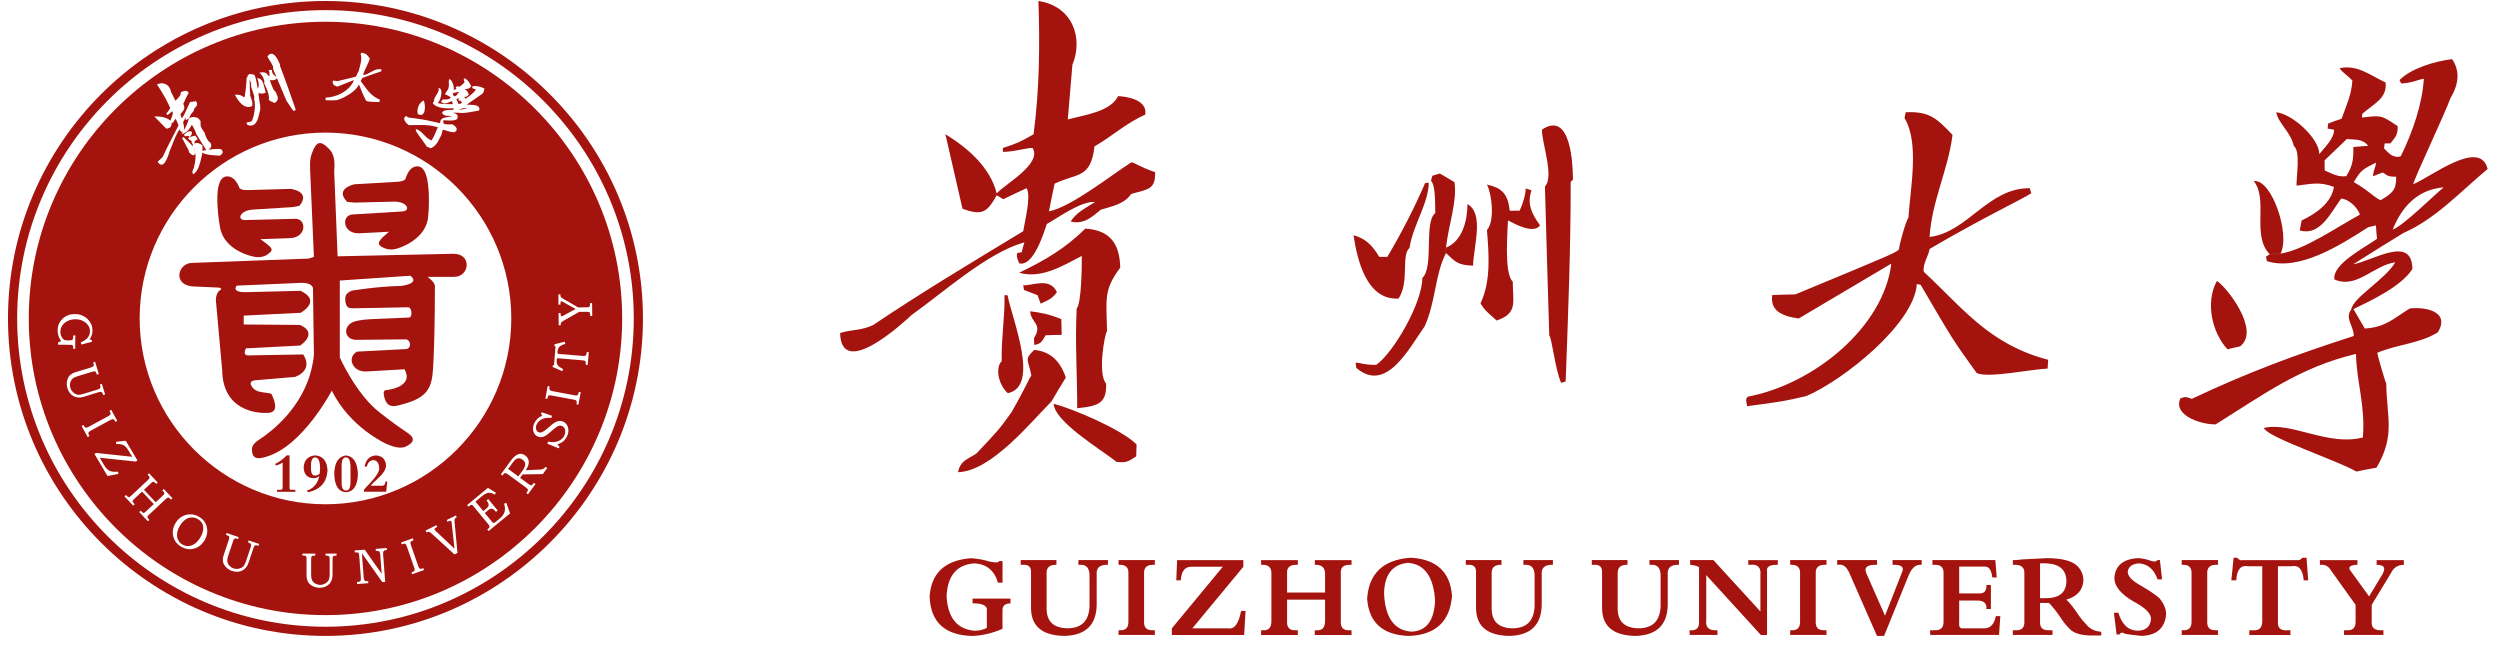 <svg width="159" height="41" viewBox="0 0 159 41" fill="none" xmlns="http://www.w3.org/2000/svg">
<path fill-rule="evenodd" clip-rule="evenodd" d="M20.7 0.063C31.82 0.063 40.892 9.132 40.892 20.253C40.892 31.373 31.823 40.444 20.7 40.444C9.577 40.444 0.508 31.376 0.508 20.255C0.508 9.132 9.577 0.063 20.7 0.063ZM20.7 0.645C9.901 0.645 1.092 9.454 1.092 20.253C1.092 31.054 9.901 39.86 20.7 39.86C31.501 39.86 40.308 31.051 40.308 20.253C40.308 9.454 31.498 0.645 20.7 0.645Z" fill="#A4130E"/>
<path fill-rule="evenodd" clip-rule="evenodd" d="M20.7 1.383C31.093 1.383 39.57 9.859 39.57 20.253C39.57 30.646 31.093 39.122 20.7 39.122C10.306 39.122 1.83 30.646 1.83 20.253C1.827 9.862 10.306 1.383 20.7 1.383ZM10.685 7.089C10.651 7.132 10.614 7.175 10.577 7.218C10.6 7.252 10.622 7.286 10.642 7.323C10.674 7.303 10.702 7.283 10.733 7.26C10.788 7.218 10.839 7.172 10.89 7.126C10.91 7.109 10.93 7.092 10.95 7.075C10.993 7.112 10.99 7.181 10.984 7.229L10.976 7.277C10.97 7.303 10.961 7.332 10.956 7.357C10.927 7.448 10.893 7.534 10.859 7.622C10.853 7.639 10.845 7.656 10.839 7.674L10.79 7.634C10.762 7.614 10.736 7.597 10.708 7.58L10.648 7.548C10.617 7.534 10.588 7.52 10.557 7.508C10.525 7.497 10.494 7.485 10.463 7.477C10.42 7.466 10.377 7.454 10.335 7.446C10.292 7.437 10.249 7.428 10.204 7.423C10.138 7.414 10.075 7.409 10.01 7.406C9.944 7.403 9.879 7.403 9.813 7.403L10.577 8.186C10.608 8.181 10.639 8.175 10.671 8.166L10.731 8.146C10.748 8.141 10.765 8.132 10.782 8.124L10.825 8.095L10.847 8.072C10.859 8.061 10.867 8.047 10.876 8.033L10.89 8.004C10.896 7.99 10.902 7.973 10.904 7.958C10.913 7.91 10.916 7.859 10.916 7.81C10.941 7.81 10.967 7.81 10.993 7.81C11.047 7.725 11.104 7.642 11.158 7.557C11.166 7.565 11.172 7.577 11.181 7.585C11.229 7.659 11.261 7.742 11.292 7.822C11.312 7.873 11.329 7.927 11.352 7.978C11.127 8.411 10.902 8.842 10.685 9.278C10.571 9.506 10.46 9.736 10.352 9.967C10.329 10.001 10.303 10.033 10.272 10.061C10.255 10.078 10.235 10.095 10.218 10.112C10.172 10.152 10.124 10.189 10.081 10.232C10.064 10.249 10.047 10.269 10.03 10.289L10.081 10.363L10.115 10.4L10.149 10.431L10.186 10.454L10.226 10.469L10.266 10.474L10.303 10.471L10.34 10.46L10.374 10.443L10.406 10.42L10.434 10.392L10.463 10.36L10.488 10.326L10.514 10.289L10.54 10.249L10.562 10.206L10.605 10.118C10.625 10.072 10.645 10.027 10.665 9.981L10.699 9.893C10.728 9.808 10.756 9.725 10.782 9.637C10.85 9.477 10.91 9.317 10.973 9.155C11.021 9.03 11.07 8.907 11.124 8.785C11.155 8.716 11.187 8.648 11.218 8.58C11.243 8.531 11.266 8.483 11.292 8.437C11.343 8.346 11.397 8.258 11.466 8.178C11.469 8.186 11.471 8.195 11.474 8.201C11.457 8.215 11.446 8.229 11.431 8.246C11.437 8.263 11.443 8.28 11.451 8.295C11.469 8.329 11.497 8.349 11.525 8.372C11.537 8.383 11.551 8.392 11.562 8.4L11.605 8.383L11.625 8.372L11.642 8.357C11.605 8.414 11.571 8.471 11.534 8.528L11.674 8.486L11.702 8.474L11.753 8.451C11.779 8.437 11.802 8.423 11.825 8.409L11.87 8.374C11.893 8.357 11.913 8.337 11.933 8.317C11.953 8.297 11.97 8.278 11.99 8.258C12.018 8.223 12.047 8.186 12.072 8.146C12.118 8.078 12.161 8.007 12.204 7.936C12.229 7.978 12.252 8.018 12.278 8.061C12.329 8.152 12.377 8.243 12.42 8.337C12.434 8.369 12.449 8.403 12.454 8.437L12.451 8.46C12.474 8.503 12.497 8.543 12.52 8.582C12.628 8.77 12.742 8.953 12.859 9.135C12.944 9.269 13.033 9.403 13.115 9.54C13.036 9.554 12.956 9.571 12.879 9.594C12.876 9.48 12.876 9.369 12.879 9.255L12.848 9.229C12.825 9.212 12.802 9.195 12.779 9.181C12.751 9.164 12.722 9.149 12.694 9.135C12.677 9.129 12.659 9.121 12.642 9.115C12.614 9.107 12.582 9.101 12.554 9.098C12.537 9.095 12.517 9.095 12.5 9.095C12.449 9.098 12.4 9.107 12.352 9.124C12.366 9.104 12.375 9.087 12.38 9.064C12.386 9.035 12.386 9.004 12.386 8.976C12.449 8.933 12.511 8.896 12.574 8.856C12.526 8.779 12.477 8.705 12.429 8.628C12.389 8.634 12.349 8.639 12.312 8.648C12.252 8.662 12.195 8.676 12.138 8.699C12.075 8.722 12.016 8.751 11.956 8.776L11.993 8.83L12.013 8.853C12.027 8.867 12.038 8.876 12.055 8.887C12.07 8.896 12.084 8.902 12.095 8.91C12.121 8.921 12.149 8.933 12.169 8.956C12.195 8.99 12.192 9.033 12.192 9.072C12.218 9.112 12.243 9.152 12.269 9.195C12.261 9.229 12.252 9.266 12.255 9.3C12.221 9.258 12.184 9.218 12.147 9.178C12.087 9.115 12.027 9.055 11.964 8.998C11.89 8.93 11.816 8.862 11.742 8.79L11.677 8.722C11.642 8.739 11.605 8.756 11.568 8.773C11.594 8.816 11.622 8.859 11.648 8.902C11.768 9.109 11.862 9.332 11.993 9.537C11.99 9.557 11.993 9.574 11.993 9.591L12.001 9.619C12.007 9.639 12.016 9.657 12.027 9.676C12.036 9.691 12.044 9.702 12.053 9.716C12.07 9.739 12.09 9.759 12.11 9.776C12.124 9.788 12.135 9.796 12.149 9.808C12.175 9.825 12.198 9.836 12.223 9.85C12.241 9.856 12.255 9.862 12.272 9.867L12.329 9.879L12.375 9.83L12.397 9.796L12.414 9.759L12.426 9.722C12.431 9.819 12.434 9.913 12.437 10.01C12.434 10.061 12.429 10.115 12.423 10.169C12.417 10.226 12.409 10.283 12.4 10.34C12.38 10.454 12.355 10.565 12.332 10.679C12.312 10.719 12.289 10.759 12.269 10.799C12.261 10.819 12.252 10.839 12.246 10.859C12.241 10.879 12.238 10.896 12.238 10.916C12.238 10.941 12.241 10.964 12.246 10.99C12.255 11.024 12.266 11.056 12.275 11.087L12.357 11.03L12.392 11.001L12.423 10.97L12.454 10.936L12.483 10.899L12.511 10.859L12.537 10.819L12.563 10.776L12.585 10.731L12.628 10.637L12.665 10.537C12.682 10.486 12.699 10.434 12.716 10.383L12.745 10.278C12.782 10.13 12.816 9.981 12.848 9.833C12.856 9.788 12.867 9.742 12.876 9.696C12.933 9.753 13.013 9.779 13.09 9.802C13.127 9.81 13.164 9.819 13.201 9.827C13.255 9.836 13.309 9.845 13.363 9.853C13.46 9.865 13.554 9.873 13.651 9.879C13.756 9.884 13.859 9.893 13.961 9.902C14.004 9.882 14.044 9.862 14.078 9.83C14.101 9.808 14.115 9.785 14.133 9.759C14.147 9.731 14.164 9.699 14.178 9.668C14.147 9.611 14.115 9.557 14.084 9.5L14.039 9.488L14.01 9.483C13.976 9.477 13.944 9.477 13.91 9.474C13.845 9.471 13.782 9.471 13.716 9.474C13.674 9.477 13.631 9.48 13.591 9.483C13.48 9.491 13.372 9.506 13.264 9.523C13.295 9.497 13.326 9.471 13.355 9.44C13.366 9.426 13.377 9.412 13.389 9.397C13.397 9.383 13.406 9.369 13.415 9.352L13.426 9.32L13.434 9.289L13.437 9.255C13.437 9.238 13.434 9.221 13.432 9.204L13.42 9.169C13.415 9.149 13.406 9.132 13.397 9.115C13.386 9.092 13.372 9.07 13.355 9.047L13.329 9.035L13.318 9.03L13.292 9.01C13.266 8.984 13.243 8.958 13.224 8.927L13.195 8.884C13.167 8.836 13.141 8.79 13.118 8.742C13.087 8.674 13.058 8.605 13.038 8.537C13.036 8.528 13.033 8.517 13.033 8.508L13.036 8.491L12.987 8.414C12.939 8.34 12.89 8.266 12.845 8.192C12.822 8.155 12.805 8.118 12.788 8.078C12.782 8.058 12.776 8.041 12.771 8.021C12.765 7.995 12.759 7.967 12.756 7.941C12.754 7.901 12.751 7.862 12.754 7.819C12.756 7.785 12.759 7.75 12.762 7.716L12.739 7.679C12.722 7.656 12.708 7.634 12.691 7.614C12.674 7.594 12.657 7.574 12.639 7.557C12.622 7.54 12.602 7.523 12.585 7.508L12.546 7.48L12.474 7.477L12.431 7.46L12.386 7.448L12.34 7.443H12.292L12.243 7.448L12.192 7.457L12.141 7.471L12.087 7.491L12.016 7.525L12.001 7.577C11.987 7.628 11.973 7.676 11.956 7.728C11.936 7.785 11.916 7.842 11.893 7.896C11.87 7.95 11.845 8.004 11.819 8.058C11.776 8.138 11.733 8.218 11.685 8.295L11.691 8.275C11.697 8.252 11.699 8.229 11.702 8.203L11.705 8.152C11.705 8.127 11.705 8.101 11.702 8.075C11.694 7.987 11.679 7.904 11.659 7.819C11.657 7.802 11.651 7.785 11.648 7.765C11.671 7.725 11.691 7.682 11.714 7.639C11.748 7.568 11.785 7.5 11.828 7.431C11.816 7.466 11.81 7.497 11.808 7.534C11.805 7.565 11.808 7.599 11.808 7.634C11.842 7.622 11.876 7.611 11.91 7.597C11.924 7.588 11.939 7.582 11.953 7.574C11.97 7.562 11.984 7.548 12.001 7.534C12.016 7.52 12.027 7.505 12.038 7.488C12.055 7.466 12.07 7.44 12.081 7.414C12.101 7.372 12.115 7.329 12.13 7.286C12.132 7.277 12.132 7.272 12.138 7.266C12.187 7.212 12.235 7.164 12.278 7.107C12.295 7.081 12.309 7.058 12.323 7.03C12.343 6.987 12.36 6.941 12.363 6.893C12.375 6.881 12.383 6.873 12.395 6.862C12.434 6.819 12.477 6.779 12.508 6.728C12.514 6.716 12.523 6.702 12.526 6.691C12.531 6.676 12.534 6.662 12.537 6.648C12.537 6.634 12.537 6.619 12.537 6.602C12.534 6.585 12.531 6.571 12.526 6.557C12.52 6.54 12.511 6.525 12.506 6.508C12.491 6.483 12.477 6.457 12.46 6.431L12.412 6.443C12.363 6.454 12.312 6.46 12.261 6.468C12.215 6.474 12.169 6.474 12.124 6.483C12.11 6.485 12.098 6.488 12.084 6.494C12.016 6.634 11.956 6.779 11.89 6.921C11.839 7.038 11.785 7.155 11.725 7.269C11.677 7.36 11.625 7.448 11.56 7.528C11.528 7.446 11.5 7.36 11.471 7.275C11.514 7.212 11.562 7.155 11.611 7.098C11.628 7.075 11.645 7.055 11.662 7.032L11.694 6.978L11.708 6.938L11.716 6.896L11.719 6.873V6.824L11.714 6.773L11.699 6.716C11.688 6.679 11.674 6.639 11.657 6.602L11.731 6.448L11.848 6.189C11.879 6.126 11.91 6.064 11.947 6.004L12.001 5.924L11.981 5.884L11.959 5.85L11.947 5.836L11.904 5.802L11.887 5.793C11.87 5.787 11.853 5.782 11.836 5.779L11.802 5.776C11.785 5.776 11.768 5.776 11.751 5.779C11.728 5.782 11.705 5.787 11.682 5.793C11.631 5.807 11.585 5.827 11.54 5.85L11.494 5.873L11.497 5.918V5.936C11.494 5.953 11.491 5.97 11.489 5.987L11.477 6.021C11.469 6.041 11.46 6.058 11.451 6.075C11.437 6.101 11.42 6.124 11.403 6.146C11.335 6.235 11.258 6.309 11.178 6.386L11.158 6.406C11.064 6.218 10.97 6.03 10.876 5.842L10.87 5.813L10.853 5.745L10.83 5.679L10.802 5.616L10.768 5.559L10.748 5.531L10.728 5.505L10.705 5.48L10.682 5.457L10.631 5.411L10.602 5.391L10.545 5.357L10.514 5.343L10.48 5.332L10.448 5.32L10.414 5.312L10.38 5.306L10.343 5.3L10.306 5.297H10.269L10.232 5.3L10.192 5.306L10.152 5.314L10.072 5.337L9.984 5.371C10.053 5.474 10.118 5.577 10.184 5.679C10.278 5.827 10.369 5.978 10.454 6.129C10.505 6.22 10.557 6.314 10.605 6.409C10.682 6.559 10.759 6.711 10.828 6.867C10.793 6.927 10.759 6.99 10.719 7.047C10.705 7.064 10.694 7.078 10.685 7.089ZM12.397 9.582C12.395 9.562 12.395 9.54 12.395 9.52C12.38 9.503 12.363 9.488 12.349 9.474L12.366 9.508L12.383 9.548L12.397 9.582ZM11.998 8.662C12.024 8.682 12.05 8.702 12.075 8.722L12.107 8.676C12.132 8.639 12.158 8.602 12.178 8.562C12.192 8.528 12.201 8.497 12.207 8.46C12.209 8.44 12.209 8.423 12.212 8.403L12.172 8.377L12.152 8.366L12.132 8.357L12.112 8.352L12.072 8.346H12.053L12.018 8.354C12.001 8.36 11.984 8.363 11.967 8.372L11.936 8.386C11.902 8.406 11.873 8.429 11.842 8.454C11.813 8.477 11.788 8.503 11.759 8.525C11.736 8.54 11.711 8.551 11.688 8.565C11.719 8.599 11.748 8.637 11.779 8.671C11.842 8.659 11.902 8.648 11.964 8.637C11.976 8.645 11.987 8.654 11.998 8.662ZM22.438 5.257L22.404 5.314L22.366 5.369L22.287 5.477L22.241 5.528L22.193 5.579L22.09 5.676L22.036 5.722L21.979 5.767L21.919 5.81L21.859 5.85L21.734 5.924L21.603 5.993L21.535 6.024L21.469 6.047L21.401 6.072L21.258 6.118L21.187 6.138L21.116 6.155L21.044 6.169L20.973 6.181L20.902 6.189L20.831 6.195L20.748 6.198C20.737 6.209 20.723 6.218 20.714 6.232C20.7 6.257 20.7 6.283 20.703 6.312C20.703 6.332 20.703 6.352 20.706 6.374C20.811 6.377 20.919 6.38 21.025 6.383C21.07 6.383 21.116 6.383 21.164 6.383C21.247 6.38 21.332 6.374 21.415 6.369L21.46 6.357L21.506 6.343L21.603 6.309L21.706 6.266L21.814 6.218L21.925 6.163L22.036 6.104L22.147 6.038L22.258 5.967L22.364 5.893L22.415 5.853L22.512 5.773L22.557 5.733L22.6 5.693L22.64 5.651L22.677 5.608L22.711 5.565L22.743 5.522L22.771 5.48L22.797 5.437L22.82 5.394L22.831 5.363C22.848 5.408 22.865 5.451 22.882 5.497C22.959 5.693 23.033 5.89 23.122 6.078L23.281 6.403L23.304 6.417L23.338 6.434C23.358 6.44 23.378 6.446 23.401 6.451C23.512 6.471 23.626 6.477 23.737 6.48C23.837 6.483 23.936 6.483 24.036 6.488C24.065 6.491 24.096 6.494 24.124 6.497C24.136 6.446 24.147 6.391 24.159 6.34L24.073 6.3L24.019 6.275L23.968 6.246L23.871 6.189L23.78 6.126L23.737 6.095L23.657 6.03L23.58 5.961C23.543 5.927 23.509 5.89 23.475 5.853L23.409 5.776C23.367 5.725 23.324 5.673 23.284 5.619C23.178 5.48 23.076 5.337 22.971 5.198L22.945 5.163C22.951 5.112 22.982 5.069 23.008 5.03C23.019 5.01 23.033 4.987 23.042 4.964C23.164 4.916 23.29 4.87 23.412 4.824C23.609 4.753 23.808 4.688 24.005 4.619C24.07 4.596 24.136 4.577 24.198 4.554C24.221 4.545 24.244 4.537 24.267 4.525L24.261 4.491C24.256 4.465 24.256 4.437 24.253 4.411L24.179 4.403L24.136 4.4H24.099L24.056 4.403L24.013 4.408L23.933 4.425L23.894 4.437L23.857 4.451L23.782 4.482L23.711 4.517C23.629 4.559 23.549 4.605 23.466 4.648L23.398 4.682L23.329 4.713L23.261 4.739L23.227 4.75L23.193 4.759L23.159 4.765L23.122 4.767L23.093 4.77C23.107 4.716 23.124 4.662 23.144 4.608C23.156 4.574 23.17 4.539 23.184 4.508C23.216 4.431 23.253 4.354 23.29 4.28C23.338 4.18 23.384 4.084 23.426 3.984C23.446 3.938 23.463 3.893 23.48 3.847C23.495 3.807 23.506 3.764 23.52 3.725C23.489 3.676 23.455 3.631 23.421 3.585C23.398 3.557 23.375 3.528 23.347 3.502C23.327 3.482 23.312 3.474 23.301 3.462C23.287 3.451 23.273 3.443 23.258 3.434C23.241 3.425 23.227 3.417 23.21 3.408C23.193 3.4 23.176 3.394 23.156 3.388C23.127 3.38 23.102 3.374 23.073 3.368C23.039 3.363 23.008 3.357 22.973 3.354C22.962 3.388 22.948 3.423 22.936 3.457L22.951 3.497L22.959 3.525L22.965 3.554L22.973 3.613L22.976 3.676V3.742C22.973 3.776 22.971 3.81 22.968 3.847C22.962 3.884 22.956 3.918 22.951 3.955C22.936 4.029 22.919 4.101 22.902 4.175C22.874 4.289 22.84 4.406 22.811 4.52L22.805 4.539C22.785 4.565 22.768 4.596 22.754 4.625C22.726 4.679 22.7 4.733 22.677 4.787C22.666 4.813 22.654 4.839 22.646 4.864C22.634 4.873 22.62 4.876 22.606 4.881C22.535 4.904 22.46 4.921 22.389 4.938C22.082 5.015 21.771 5.086 21.46 5.161C21.366 5.146 21.275 5.135 21.181 5.124L21.167 5.169L21.161 5.2C21.159 5.218 21.159 5.232 21.159 5.249L21.161 5.277C21.164 5.292 21.17 5.306 21.176 5.32L21.19 5.346L21.215 5.38C21.227 5.391 21.235 5.4 21.247 5.411C21.264 5.426 21.281 5.434 21.298 5.445L21.409 5.494L21.458 5.508L22.509 5.092L22.492 5.138L22.466 5.198L22.438 5.257ZM16.557 5.024L16.532 5.01L16.503 4.998L16.472 4.99L16.355 4.967L16.395 5.072C16.412 5.121 16.426 5.172 16.437 5.223C16.443 5.255 16.449 5.283 16.452 5.314C16.454 5.351 16.457 5.388 16.454 5.428C16.452 5.451 16.452 5.471 16.446 5.494C16.443 5.517 16.437 5.537 16.432 5.557C16.42 5.588 16.409 5.616 16.392 5.642C16.363 5.511 16.343 5.374 16.321 5.243C16.306 5.161 16.289 5.078 16.267 4.995C16.258 4.967 16.249 4.938 16.238 4.907C16.227 4.879 16.215 4.85 16.204 4.824L16.167 4.75C16.07 4.736 15.97 4.719 15.873 4.702C15.853 4.716 15.833 4.73 15.816 4.745C15.791 4.765 15.765 4.787 15.739 4.807C15.742 4.839 15.745 4.87 15.751 4.901C15.739 4.907 15.728 4.91 15.717 4.916C15.705 4.921 15.694 4.93 15.685 4.935C15.68 5.047 15.674 5.158 15.668 5.269C15.645 5.565 15.611 5.861 15.563 6.155L15.503 6.178C15.446 6.135 15.386 6.098 15.321 6.067L15.289 6.055C15.258 6.044 15.229 6.035 15.195 6.03C15.152 6.024 15.11 6.021 15.067 6.021C15.024 6.024 14.982 6.027 14.939 6.032C14.97 6.087 15.002 6.141 15.033 6.195C15.07 6.252 15.107 6.309 15.147 6.366C15.172 6.4 15.198 6.434 15.226 6.468C15.255 6.503 15.284 6.534 15.315 6.565L15.378 6.625L15.443 6.679L15.477 6.702L15.514 6.725L15.551 6.745L15.588 6.762L15.628 6.776L15.668 6.787L15.708 6.796L15.751 6.802L15.793 6.805L15.836 6.802L15.879 6.796L15.922 6.787L15.967 6.773L16.036 6.745L16.047 6.688L16.053 6.625C16.053 6.594 16.05 6.565 16.047 6.534L16.039 6.474C16.027 6.417 16.01 6.363 15.99 6.306C15.97 6.249 15.95 6.195 15.93 6.138C15.916 6.089 15.899 6.038 15.908 5.987L15.922 5.95C15.913 5.916 15.908 5.879 15.902 5.844C15.896 5.802 15.893 5.762 15.89 5.719L15.888 5.326L15.868 5.058C15.913 5.143 15.944 5.235 15.982 5.323L15.973 5.351L15.967 5.38L15.964 5.408V5.44L15.97 5.477C15.976 5.511 15.982 5.542 15.99 5.574L16.01 5.642C16.056 5.782 16.113 5.921 16.152 6.064L16.167 6.126L16.175 6.181V6.226L16.172 6.246L16.167 6.263L16.152 6.297L16.17 6.349L16.187 6.42L16.201 6.503L16.209 6.594C16.212 6.642 16.212 6.691 16.212 6.742C16.209 6.793 16.209 6.844 16.204 6.899C16.198 6.953 16.192 7.004 16.187 7.058C16.181 7.109 16.172 7.164 16.161 7.215C16.152 7.266 16.141 7.315 16.13 7.363C16.116 7.423 16.098 7.483 16.078 7.54C16.058 7.599 16.036 7.659 16.002 7.713C15.956 7.731 15.91 7.745 15.862 7.756C15.819 7.765 15.776 7.77 15.736 7.785L15.668 7.81C15.694 7.856 15.72 7.901 15.742 7.947L15.813 7.97L15.865 7.981L15.913 7.987H15.962L16.007 7.981L16.05 7.973L16.09 7.958L16.13 7.938L16.164 7.916L16.198 7.89L16.23 7.862L16.258 7.83L16.284 7.796L16.306 7.759L16.329 7.719L16.349 7.679L16.386 7.594L16.418 7.503C16.437 7.44 16.452 7.38 16.469 7.317C16.497 7.201 16.52 7.087 16.549 6.97L16.551 6.89C16.551 6.85 16.549 6.813 16.549 6.776C16.546 6.725 16.54 6.676 16.534 6.628C16.512 6.451 16.472 6.277 16.454 6.098L16.449 6.032C16.446 5.99 16.446 5.947 16.446 5.904C16.489 5.921 16.532 5.938 16.577 5.947C16.605 5.953 16.631 5.955 16.657 5.955C16.714 5.953 16.765 5.938 16.819 5.921L16.907 5.893L16.882 5.819C16.848 5.708 16.822 5.594 16.794 5.48C16.779 5.423 16.762 5.369 16.745 5.314C16.734 5.283 16.722 5.252 16.708 5.223L16.68 5.166L16.645 5.115L16.605 5.069L16.583 5.049L16.557 5.024ZM18.537 6.884C18.569 6.927 18.597 6.967 18.631 7.007L18.694 7.069C18.711 7.055 18.728 7.041 18.748 7.027C18.768 7.01 18.791 6.993 18.811 6.978C18.483 6.038 18.158 5.095 17.799 4.169L17.819 4.132L17.802 4.089C17.768 4.004 17.731 3.924 17.688 3.841C17.668 3.804 17.648 3.77 17.628 3.733C17.606 3.696 17.583 3.662 17.56 3.628L17.509 3.565L17.483 3.537L17.455 3.511L17.429 3.482L17.4 3.462L17.369 3.445L17.335 3.431L17.301 3.423L17.264 3.42L17.227 3.423L17.19 3.431L17.155 3.445L17.121 3.468L17.087 3.497L17.056 3.531L17.01 3.591L17.036 3.653C17.076 3.736 17.13 3.813 17.181 3.893C17.247 3.995 17.312 4.098 17.358 4.212C17.366 4.235 17.372 4.255 17.375 4.277L17.378 4.312L17.372 4.337L17.361 4.371C17.435 4.545 17.506 4.719 17.58 4.893C17.52 4.853 17.466 4.813 17.415 4.765C17.392 4.739 17.369 4.716 17.352 4.685C17.343 4.668 17.335 4.653 17.326 4.633C17.315 4.605 17.309 4.577 17.304 4.545C17.298 4.511 17.298 4.477 17.295 4.443L17.181 4.451L17.09 4.463L17.127 4.568L17.147 4.807C17.124 4.816 17.104 4.824 17.081 4.833C17.053 4.782 17.019 4.736 16.979 4.696L16.95 4.671C16.936 4.659 16.922 4.651 16.905 4.642C16.888 4.633 16.873 4.628 16.856 4.619C16.834 4.611 16.811 4.608 16.788 4.602C16.756 4.599 16.728 4.596 16.697 4.596C16.628 4.599 16.56 4.611 16.492 4.622L16.58 4.702C16.625 4.747 16.66 4.802 16.694 4.856L16.717 4.898C16.765 4.992 16.805 5.089 16.814 5.195C16.814 5.212 16.814 5.226 16.811 5.243L16.796 5.289C16.848 5.397 16.899 5.505 16.947 5.616C16.965 5.659 16.982 5.702 16.999 5.745C17.019 5.799 17.036 5.853 17.053 5.907C17.067 5.961 17.081 6.015 17.09 6.069C17.096 6.104 17.098 6.135 17.104 6.169C17.107 6.203 17.107 6.235 17.107 6.269L17.104 6.363C17.13 6.383 17.158 6.403 17.187 6.423C17.252 6.465 17.326 6.491 17.398 6.517C17.426 6.528 17.455 6.537 17.483 6.548L17.529 6.508C17.552 6.488 17.569 6.468 17.588 6.446L17.62 6.406L17.643 6.363L17.66 6.32L17.668 6.277L17.671 6.235L17.668 6.192C17.663 6.163 17.657 6.138 17.645 6.112C17.623 6.047 17.591 5.984 17.563 5.918C17.549 5.887 17.537 5.856 17.523 5.824L17.494 5.81C17.48 5.802 17.472 5.79 17.46 5.779C17.432 5.745 17.409 5.71 17.389 5.673L17.361 5.616C17.287 5.463 17.232 5.303 17.178 5.141L17.164 5.095C17.241 5.104 17.315 5.106 17.389 5.098L17.429 5.092C17.449 5.086 17.469 5.081 17.486 5.075L17.523 5.058L17.557 5.035L17.571 5.021L17.586 5.004L17.597 4.987L17.606 4.967L17.603 4.95C17.814 5.448 18.024 5.95 18.238 6.448L18.252 6.457L18.261 6.468C18.284 6.497 18.304 6.525 18.321 6.557C18.395 6.665 18.463 6.776 18.537 6.884ZM28.108 6.386C28.088 6.409 28.068 6.431 28.048 6.451L28.09 6.497L28.11 6.514L28.13 6.528L28.17 6.551L28.193 6.559L28.239 6.571L28.284 6.577H28.33C28.353 6.574 28.375 6.571 28.395 6.565L28.441 6.554C28.492 6.537 28.541 6.517 28.592 6.494C28.637 6.474 28.683 6.451 28.729 6.431C28.763 6.468 28.78 6.52 28.788 6.568C28.791 6.588 28.791 6.605 28.791 6.625C28.655 6.619 28.518 6.622 28.384 6.616C28.29 6.614 28.196 6.611 28.099 6.602C28.014 6.594 27.925 6.582 27.84 6.557C27.885 6.511 27.917 6.457 27.945 6.403L27.977 6.332L28.005 6.257L28.028 6.181L28.048 6.101L28.062 6.024L28.07 5.947L28.073 5.873V5.839L28.07 5.804L28.065 5.773L28.056 5.742L28.048 5.713L28.036 5.688L28.022 5.665L28.005 5.645L27.982 5.628L27.894 5.579L27.902 5.679V5.702L27.897 5.747L27.891 5.77C27.883 5.796 27.874 5.819 27.865 5.844L27.84 5.896C27.811 5.95 27.78 5.998 27.746 6.05C27.669 6.175 27.583 6.314 27.6 6.468C27.589 6.468 27.578 6.471 27.566 6.471C27.558 6.494 27.549 6.517 27.541 6.54C27.538 6.551 27.535 6.562 27.529 6.574L27.569 6.616L27.598 6.645L27.629 6.671L27.66 6.693L27.694 6.716L27.729 6.736L27.766 6.756L27.803 6.773L27.883 6.802L27.965 6.827C28.008 6.839 28.051 6.847 28.093 6.856L28.182 6.87C28.227 6.876 28.27 6.879 28.316 6.884C28.375 6.887 28.435 6.89 28.495 6.893C28.606 6.896 28.717 6.893 28.828 6.89C28.84 6.896 28.854 6.899 28.868 6.901C28.854 6.93 28.84 6.956 28.826 6.984C28.794 6.987 28.76 6.987 28.729 6.987C28.64 6.987 28.552 6.99 28.461 6.998C28.435 7.001 28.407 7.004 28.381 7.01C28.355 7.015 28.33 7.021 28.304 7.027L28.256 7.044L28.213 7.064L28.193 7.075L28.159 7.104L28.145 7.121L28.13 7.141L28.11 7.181L28.142 7.223L28.162 7.246L28.182 7.266L28.202 7.283L28.247 7.312L28.27 7.323L28.318 7.343C28.344 7.352 28.367 7.357 28.392 7.36L28.444 7.366C28.544 7.374 28.646 7.372 28.746 7.383L28.768 7.386C28.68 7.411 28.592 7.426 28.501 7.44C28.421 7.454 28.341 7.466 28.261 7.485C28.213 7.5 28.156 7.517 28.119 7.557C28.108 7.562 28.099 7.568 28.088 7.574L28.068 7.591C28.056 7.602 28.045 7.617 28.036 7.631C28.031 7.642 28.025 7.651 28.022 7.662C28.008 7.705 28.002 7.75 27.994 7.796C27.991 7.807 27.988 7.822 27.982 7.833C27.712 7.768 27.444 7.708 27.17 7.654C27.087 7.636 27.005 7.622 26.919 7.608C26.751 7.58 26.58 7.551 26.41 7.528C26.259 7.508 26.105 7.488 25.954 7.471C25.936 7.451 25.922 7.431 25.899 7.417C25.874 7.4 25.84 7.394 25.811 7.389L25.777 7.411L25.76 7.426L25.746 7.443L25.734 7.46L25.717 7.5L25.711 7.52L25.709 7.54V7.56L25.714 7.599L25.726 7.639C25.734 7.659 25.743 7.679 25.751 7.699L25.774 7.736C25.788 7.756 25.8 7.773 25.814 7.79C25.834 7.813 25.854 7.836 25.877 7.859C25.905 7.884 25.934 7.907 25.962 7.93L26.008 7.958H26.085C26.344 7.956 26.603 7.947 26.865 7.95C26.922 7.95 26.979 7.953 27.036 7.956C27.093 7.958 27.15 7.964 27.204 7.967C27.261 7.973 27.318 7.978 27.375 7.987C27.432 7.995 27.489 8.007 27.546 8.018C27.649 8.041 27.754 8.064 27.854 8.095C27.797 8.198 27.751 8.306 27.709 8.411C27.68 8.48 27.652 8.545 27.623 8.611C27.572 8.722 27.515 8.83 27.444 8.93C27.392 8.913 27.344 8.887 27.298 8.862L27.236 8.819C27.204 8.796 27.173 8.77 27.145 8.748L27.085 8.694C26.991 8.602 26.902 8.508 26.808 8.417L26.751 8.366L26.689 8.326L26.629 8.286L26.566 8.252L26.535 8.238L26.449 8.206L26.447 8.28L26.449 8.303L26.461 8.326L26.483 8.374C26.541 8.48 26.612 8.577 26.68 8.674C26.717 8.728 26.757 8.779 26.797 8.833C26.897 8.967 26.996 9.098 27.087 9.238C27.108 9.269 27.125 9.298 27.145 9.332C27.233 9.363 27.321 9.394 27.407 9.429L27.461 9.4L27.529 9.357L27.589 9.315L27.643 9.269L27.692 9.223C27.714 9.201 27.734 9.178 27.754 9.152L27.791 9.104C27.808 9.078 27.826 9.055 27.84 9.027C27.897 8.927 27.945 8.825 27.999 8.722C28.025 8.676 28.051 8.631 28.076 8.585V8.574C28.082 8.548 28.088 8.523 28.093 8.497C28.113 8.414 28.136 8.332 28.162 8.249C28.19 8.255 28.216 8.26 28.244 8.266C28.378 8.3 28.506 8.349 28.64 8.38C28.663 8.386 28.689 8.392 28.712 8.394C28.746 8.4 28.777 8.406 28.811 8.409C28.84 8.411 28.868 8.411 28.897 8.411L28.931 8.392L28.954 8.374L28.994 8.34L29.011 8.323L29.034 8.283L29.039 8.263L29.045 8.241V8.201L29.042 8.181L29.036 8.161L29.028 8.141L29.008 8.104C28.997 8.087 28.985 8.072 28.971 8.055L28.942 8.027C28.922 8.007 28.9 7.993 28.877 7.973C28.851 7.956 28.823 7.938 28.794 7.924L28.757 7.907H28.703C28.609 7.91 28.512 7.919 28.415 7.91C28.398 7.907 28.384 7.907 28.367 7.904C28.338 7.899 28.313 7.893 28.284 7.884C28.253 7.873 28.224 7.862 28.196 7.847C28.196 7.779 28.199 7.713 28.199 7.645C28.244 7.651 28.287 7.654 28.333 7.656C28.421 7.662 28.509 7.668 28.598 7.668C28.637 7.668 28.677 7.665 28.717 7.665C28.757 7.662 28.794 7.659 28.834 7.654C28.863 7.648 28.888 7.642 28.917 7.636C28.942 7.631 28.968 7.622 28.994 7.614L29.051 7.588L29.076 7.542L29.09 7.508L29.102 7.477L29.108 7.446L29.11 7.417L29.108 7.389L29.102 7.36L29.09 7.334L29.076 7.312L29.059 7.292L29.039 7.275L29.016 7.258L28.994 7.243L28.968 7.229C28.939 7.218 28.914 7.206 28.885 7.198C28.851 7.186 28.817 7.178 28.783 7.172C28.908 7.169 29.031 7.169 29.156 7.169L29.193 7.175C29.233 7.178 29.276 7.181 29.316 7.183C29.355 7.183 29.395 7.183 29.438 7.183C29.478 7.181 29.518 7.181 29.561 7.178C29.626 7.172 29.695 7.164 29.763 7.155C29.962 7.126 30.162 7.084 30.361 7.05L30.467 7.032L30.484 6.97L30.489 6.933L30.487 6.899L30.481 6.867L30.47 6.839L30.452 6.81L30.432 6.787L30.41 6.767L30.384 6.75L30.355 6.733L30.324 6.722L30.256 6.699C30.219 6.691 30.182 6.685 30.145 6.679L30.065 6.671C29.962 6.662 29.857 6.659 29.752 6.659C29.726 6.659 29.7 6.659 29.677 6.656C29.706 6.636 29.732 6.616 29.76 6.599C29.968 6.454 30.176 6.314 30.384 6.169C30.43 6.138 30.475 6.104 30.521 6.069C30.549 6.055 30.575 6.038 30.601 6.021L30.672 5.964C30.683 5.953 30.695 5.938 30.706 5.927C30.723 5.904 30.74 5.884 30.752 5.859C30.76 5.844 30.766 5.83 30.771 5.816C30.78 5.79 30.789 5.767 30.791 5.739C30.794 5.722 30.797 5.708 30.797 5.691C30.797 5.665 30.797 5.642 30.797 5.616L30.754 5.599C30.7 5.577 30.643 5.554 30.586 5.537C30.564 5.531 30.541 5.522 30.518 5.517C30.464 5.502 30.41 5.491 30.355 5.483L30.264 5.474H30.176L30.113 5.48L30.048 5.494L30.042 5.525L30.039 5.602L30.073 5.619C30.11 5.636 30.148 5.653 30.187 5.665C30.216 5.673 30.247 5.682 30.279 5.691C30.25 5.728 30.219 5.765 30.187 5.802C30.153 5.839 30.122 5.873 30.085 5.91C30.039 5.953 29.997 5.993 29.948 6.032C29.84 6.124 29.729 6.206 29.609 6.28C29.558 6.257 29.546 6.198 29.535 6.146L29.538 6.144C29.552 6.152 29.566 6.161 29.581 6.172C29.629 6.158 29.677 6.141 29.72 6.115C29.74 6.104 29.754 6.087 29.769 6.069C29.788 6.047 29.803 6.021 29.817 5.998C29.791 5.944 29.769 5.89 29.737 5.836C29.723 5.813 29.709 5.793 29.692 5.773C29.683 5.765 29.675 5.756 29.666 5.747C29.629 5.719 29.586 5.696 29.544 5.676C29.589 5.671 29.635 5.668 29.68 5.659C29.717 5.653 29.752 5.648 29.788 5.636C29.803 5.631 29.817 5.625 29.831 5.619C29.846 5.611 29.857 5.605 29.871 5.594C29.885 5.582 29.897 5.574 29.908 5.559C29.92 5.545 29.928 5.531 29.939 5.517L29.968 5.463L29.945 5.426C29.897 5.351 29.857 5.272 29.808 5.198C29.786 5.166 29.766 5.138 29.737 5.109C29.723 5.095 29.709 5.084 29.695 5.069C29.68 5.058 29.663 5.047 29.646 5.035C29.629 5.024 29.612 5.015 29.592 5.007L29.518 4.975L29.501 5.015C29.498 5.024 29.495 5.03 29.495 5.038C29.495 5.067 29.504 5.092 29.515 5.121C29.526 5.155 29.538 5.192 29.546 5.226C29.521 5.26 29.492 5.292 29.461 5.323C29.45 5.334 29.435 5.346 29.424 5.357C29.361 5.414 29.293 5.463 29.227 5.517C29.222 5.517 29.216 5.514 29.21 5.514C29.159 5.502 29.105 5.491 29.053 5.483C29.028 5.514 29.002 5.548 28.977 5.582C28.997 5.599 29.016 5.616 29.036 5.634C29.008 5.662 28.971 5.679 28.937 5.693C28.908 5.705 28.883 5.713 28.854 5.722L28.857 5.699L28.863 5.651C28.863 5.625 28.863 5.599 28.86 5.574L28.854 5.52C28.848 5.491 28.843 5.465 28.837 5.437C28.831 5.408 28.823 5.383 28.814 5.354C28.806 5.329 28.794 5.303 28.783 5.275C28.771 5.249 28.76 5.226 28.749 5.2C28.737 5.178 28.723 5.158 28.709 5.135L28.677 5.098L28.646 5.067L28.586 5.018C28.575 5.049 28.561 5.078 28.552 5.109L28.546 5.138C28.544 5.166 28.544 5.195 28.544 5.223C28.546 5.286 28.555 5.349 28.552 5.414C28.549 5.443 28.546 5.471 28.541 5.5L28.529 5.54L28.535 5.565C28.535 5.596 28.521 5.631 28.506 5.659C28.458 5.75 28.395 5.83 28.338 5.916C28.321 5.938 28.307 5.964 28.293 5.99C28.321 6.004 28.35 6.015 28.378 6.03C28.432 6.052 28.486 6.075 28.538 6.104C28.561 6.118 28.586 6.132 28.609 6.152C28.632 6.172 28.655 6.195 28.674 6.218L28.652 6.238C28.629 6.255 28.609 6.266 28.583 6.28L28.538 6.297L28.472 6.314L28.384 6.326H28.221L28.165 6.32L28.108 6.386ZM26.563 7.203L26.572 7.255C26.62 7.269 26.672 7.286 26.72 7.303C26.731 7.306 26.743 7.312 26.751 7.315L26.794 7.309L26.825 7.297L26.854 7.283L26.88 7.266L26.902 7.246L26.922 7.223L26.942 7.198L26.959 7.169L26.974 7.138L26.985 7.107L27.002 7.038L27.014 6.967C27.019 6.93 27.019 6.896 27.022 6.859V6.785C27.022 6.75 27.019 6.716 27.016 6.679C27.008 6.599 26.996 6.52 26.968 6.446L26.942 6.391L26.88 6.428L26.831 6.463L26.785 6.503L26.746 6.545L26.709 6.591L26.674 6.639C26.66 6.665 26.646 6.691 26.632 6.719L26.609 6.773C26.6 6.802 26.589 6.827 26.58 6.859C26.575 6.887 26.566 6.916 26.561 6.944C26.555 6.973 26.552 7.001 26.549 7.03C26.549 7.058 26.546 7.087 26.549 7.115C26.558 7.149 26.561 7.175 26.563 7.203ZM29.224 6.973L29.204 6.984C29.299 6.975 29.387 6.958 29.481 6.941L29.712 6.896L29.62 6.879L29.549 6.876L29.478 6.881L29.407 6.896C29.384 6.901 29.358 6.91 29.335 6.918C29.313 6.927 29.29 6.938 29.267 6.947L29.224 6.973ZM29.344 6.483C29.333 6.471 29.324 6.46 29.316 6.446C29.31 6.434 29.304 6.42 29.299 6.409C29.241 6.397 29.184 6.389 29.13 6.38C29.162 6.34 29.187 6.297 29.227 6.263C29.196 6.26 29.165 6.26 29.133 6.266C29.096 6.275 29.059 6.292 29.025 6.309C29.053 6.36 29.076 6.414 29.099 6.468C29.105 6.485 29.113 6.503 29.119 6.52C29.13 6.548 29.142 6.579 29.156 6.605C29.199 6.605 29.239 6.605 29.281 6.597C29.301 6.591 29.318 6.585 29.335 6.571C29.355 6.554 29.373 6.534 29.387 6.514C29.37 6.503 29.355 6.494 29.344 6.483ZM29.21 5.893C29.224 5.899 29.236 5.904 29.25 5.913C29.222 5.887 29.187 5.867 29.156 5.844C29.045 5.867 28.937 5.893 28.828 5.918C28.814 5.941 28.803 5.964 28.788 5.987C28.794 5.995 28.8 6.004 28.806 6.012C28.837 6.061 28.871 6.109 28.925 6.138C28.962 6.118 28.999 6.095 29.031 6.064C29.036 6.058 29.045 6.05 29.051 6.044C29.096 5.993 29.13 5.933 29.165 5.873L29.21 5.893ZM9.48 30.102L9.386 30.19L9.446 30.253C9.494 30.304 9.517 30.347 9.511 30.384C9.508 30.421 9.474 30.47 9.409 30.529L8.332 31.538C8.266 31.601 8.215 31.626 8.183 31.621C8.149 31.615 8.104 31.581 8.047 31.518L8.01 31.481L7.916 31.567L8.471 32.159L8.565 32.071C8.483 31.983 8.437 31.925 8.428 31.894C8.42 31.863 8.454 31.811 8.537 31.732L9.035 31.265L9.782 32.059L9.297 32.512C9.24 32.566 9.201 32.598 9.175 32.612C9.149 32.626 9.124 32.626 9.098 32.615C9.072 32.604 9.038 32.569 8.99 32.521L8.95 32.478L8.856 32.566L9.406 33.154L9.5 33.065C9.443 33.002 9.406 32.957 9.389 32.925C9.372 32.894 9.369 32.868 9.383 32.843C9.397 32.817 9.429 32.78 9.48 32.735L10.543 31.737C10.614 31.672 10.665 31.641 10.702 31.643C10.736 31.646 10.779 31.675 10.828 31.726L10.876 31.777L10.97 31.689L10.42 31.102L10.326 31.19L10.383 31.25C10.437 31.31 10.46 31.356 10.451 31.39C10.443 31.424 10.4 31.478 10.329 31.547L9.904 31.945L9.158 31.151L9.594 30.74C9.665 30.672 9.719 30.64 9.756 30.64C9.793 30.64 9.842 30.675 9.901 30.74L9.939 30.78L10.033 30.692L9.48 30.102ZM7.998 28.031L7.38 28.099L7.391 28.241C7.585 28.233 7.739 28.256 7.85 28.31C7.961 28.364 8.072 28.484 8.183 28.672L8.409 29.051L6.118 28.806L6.007 28.871L6.836 30.273L7.531 30.142L7.503 29.997C7.295 30.022 7.124 30.008 6.99 29.951C6.856 29.897 6.728 29.76 6.599 29.546L6.343 29.113L8.634 29.355L8.745 29.29L7.998 28.031ZM7.075 26.065L6.961 26.128L6.993 26.184C7.035 26.261 7.047 26.316 7.027 26.352C7.01 26.387 6.958 26.43 6.876 26.472L5.636 27.147C5.548 27.196 5.485 27.213 5.448 27.202C5.411 27.19 5.374 27.15 5.337 27.085L5.306 27.028L5.192 27.09L5.576 27.797L5.69 27.734L5.662 27.68C5.619 27.603 5.608 27.546 5.628 27.509C5.645 27.472 5.693 27.435 5.77 27.392L6.981 26.732C7.081 26.677 7.155 26.654 7.198 26.663C7.24 26.672 7.28 26.712 7.314 26.777L7.343 26.831L7.457 26.768L7.075 26.065ZM6.049 23.008L5.927 23.045L5.95 23.119C5.973 23.193 5.973 23.247 5.953 23.278C5.933 23.31 5.878 23.338 5.796 23.367L4.793 23.674C4.542 23.751 4.38 23.888 4.306 24.087C4.232 24.287 4.226 24.486 4.286 24.686C4.357 24.917 4.485 25.087 4.67 25.193C4.856 25.298 5.078 25.313 5.334 25.233L6.277 24.942C6.36 24.917 6.42 24.914 6.457 24.934C6.494 24.954 6.525 24.999 6.548 25.076L6.562 25.125L6.685 25.087L6.477 24.415L6.354 24.452L6.371 24.509C6.397 24.589 6.394 24.646 6.366 24.683C6.34 24.72 6.286 24.748 6.206 24.774L5.323 25.045C5.138 25.102 4.998 25.119 4.904 25.096C4.81 25.073 4.725 25.022 4.642 24.942C4.562 24.862 4.505 24.774 4.474 24.672C4.445 24.578 4.44 24.478 4.46 24.375C4.477 24.273 4.519 24.184 4.588 24.11C4.653 24.039 4.776 23.976 4.953 23.922L5.876 23.64C5.958 23.614 6.018 23.609 6.052 23.626C6.089 23.643 6.121 23.691 6.146 23.777L6.161 23.828L6.283 23.791L6.049 23.008ZM5.841 21.629L5.699 21.575C5.819 21.421 5.878 21.238 5.881 21.025C5.884 20.737 5.776 20.492 5.562 20.287C5.349 20.082 5.086 19.979 4.776 19.976C4.451 19.973 4.183 20.073 3.978 20.273C3.77 20.472 3.665 20.72 3.665 21.019C3.665 21.253 3.739 21.48 3.887 21.697L3.699 21.777V21.925L4.44 21.928C4.528 21.928 4.585 21.939 4.613 21.962C4.642 21.985 4.656 22.033 4.656 22.116V22.184H4.784L4.79 21.332H4.662C4.662 21.472 4.645 21.557 4.616 21.595C4.585 21.631 4.514 21.649 4.4 21.649H4.297C4.215 21.649 4.155 21.64 4.109 21.623C4.066 21.606 4.024 21.572 3.978 21.517C3.935 21.463 3.901 21.401 3.876 21.329C3.85 21.258 3.839 21.181 3.839 21.104C3.839 20.965 3.878 20.834 3.958 20.708C4.035 20.586 4.152 20.486 4.306 20.412C4.46 20.338 4.625 20.304 4.804 20.304C5.061 20.304 5.277 20.381 5.457 20.529C5.636 20.677 5.725 20.857 5.722 21.064C5.722 21.224 5.673 21.364 5.576 21.478C5.48 21.592 5.334 21.691 5.135 21.774L5.18 21.911L5.841 21.74V21.629ZM14.409 33.897L14.369 34.02L14.443 34.045C14.517 34.071 14.563 34.099 14.577 34.136C14.591 34.173 14.583 34.23 14.557 34.316L14.224 35.31C14.141 35.558 14.158 35.772 14.278 35.949C14.397 36.125 14.554 36.245 14.754 36.313C14.984 36.39 15.198 36.384 15.392 36.296C15.585 36.208 15.725 36.034 15.811 35.78L16.124 34.843C16.152 34.76 16.184 34.712 16.221 34.692C16.258 34.672 16.315 34.675 16.392 34.7L16.44 34.718L16.48 34.595L15.811 34.37L15.771 34.492L15.828 34.513C15.905 34.538 15.953 34.572 15.964 34.618C15.979 34.661 15.97 34.723 15.944 34.803L15.651 35.678C15.588 35.863 15.52 35.986 15.449 36.048C15.375 36.111 15.284 36.151 15.172 36.171C15.061 36.191 14.956 36.185 14.853 36.151C14.759 36.119 14.677 36.065 14.603 35.991C14.528 35.914 14.483 35.829 14.463 35.732C14.443 35.635 14.463 35.501 14.52 35.325L14.828 34.41C14.856 34.327 14.885 34.276 14.919 34.256C14.953 34.236 15.013 34.239 15.095 34.267L15.144 34.285L15.184 34.162L14.409 33.897ZM11.161 33.27C10.998 33.544 10.953 33.82 11.018 34.105C11.087 34.39 11.252 34.612 11.52 34.769C11.788 34.928 12.064 34.971 12.343 34.891C12.622 34.815 12.848 34.635 13.013 34.353C13.172 34.085 13.218 33.812 13.155 33.529C13.092 33.248 12.933 33.031 12.677 32.877C12.403 32.715 12.124 32.672 11.833 32.746C11.548 32.826 11.323 33 11.161 33.27ZM12.736 34.191C12.884 33.943 12.947 33.715 12.924 33.507C12.902 33.302 12.793 33.139 12.597 33.022C12.389 32.897 12.181 32.874 11.976 32.946C11.771 33.02 11.591 33.188 11.437 33.447C11.289 33.695 11.232 33.928 11.266 34.142C11.3 34.356 11.412 34.521 11.605 34.635C11.796 34.749 11.996 34.763 12.207 34.681C12.412 34.604 12.588 34.438 12.736 34.191ZM29.709 32.125L29.791 32.225C29.857 32.17 29.905 32.136 29.942 32.122C29.977 32.108 30.008 32.108 30.031 32.119C30.053 32.131 30.085 32.162 30.122 32.208L31.059 33.347C31.11 33.407 31.136 33.458 31.136 33.498C31.136 33.538 31.102 33.587 31.034 33.641L30.988 33.678L31.071 33.777L32.444 32.649L32.199 31.983L32.059 32.031C32.125 32.239 32.133 32.416 32.088 32.564C32.042 32.712 31.934 32.854 31.763 32.997L31.518 33.196C31.458 33.245 31.418 33.267 31.393 33.265C31.367 33.262 31.33 33.23 31.276 33.165L30.831 32.626L31.028 32.464C31.128 32.381 31.213 32.344 31.282 32.353C31.35 32.361 31.418 32.41 31.489 32.495L31.541 32.558L31.652 32.467L31.054 31.74L30.942 31.831L30.965 31.857C31.045 31.957 31.085 32.042 31.079 32.119C31.073 32.196 31.025 32.27 30.934 32.344L30.737 32.507L30.239 31.9L30.632 31.575C30.808 31.43 30.957 31.353 31.073 31.341C31.19 31.33 31.324 31.37 31.47 31.458L31.541 31.336L31.031 31.028L29.709 32.125ZM35.532 20.686H35.661C35.661 20.617 35.666 20.569 35.678 20.535C35.689 20.503 35.738 20.46 35.832 20.404L36.832 19.837L37.316 19.831C37.407 19.831 37.464 19.842 37.493 19.865C37.521 19.888 37.535 19.945 37.538 20.03V20.096H37.666L37.658 19.272L37.53 19.275C37.53 19.381 37.521 19.452 37.504 19.489C37.487 19.526 37.421 19.546 37.313 19.546L36.772 19.552L35.8 18.99C35.723 18.945 35.678 18.908 35.663 18.876C35.649 18.845 35.641 18.794 35.641 18.723H35.513L35.518 19.372H35.646V19.295C35.646 19.247 35.649 19.213 35.658 19.193C35.663 19.173 35.678 19.164 35.7 19.164C35.721 19.164 35.755 19.175 35.806 19.204L36.612 19.651L35.843 20.067C35.786 20.099 35.746 20.116 35.718 20.116C35.678 20.116 35.658 20.073 35.655 19.99V19.905H35.527L35.532 20.686ZM35.145 23.338L35.755 23.606L35.817 23.475C35.663 23.398 35.555 23.321 35.487 23.247C35.421 23.17 35.393 23.05 35.407 22.885C35.41 22.837 35.421 22.805 35.436 22.797C35.45 22.785 35.484 22.783 35.532 22.788L37.045 22.916C37.114 22.922 37.162 22.931 37.191 22.945C37.219 22.956 37.236 22.982 37.248 23.019C37.256 23.056 37.256 23.116 37.251 23.198L37.379 23.21L37.447 22.401L37.319 22.389C37.31 22.489 37.293 22.558 37.265 22.595C37.236 22.631 37.168 22.646 37.06 22.637L35.581 22.515C35.515 22.509 35.478 22.498 35.467 22.483C35.456 22.466 35.45 22.429 35.456 22.367C35.467 22.224 35.513 22.116 35.587 22.047C35.663 21.979 35.786 21.919 35.954 21.871L35.914 21.731L35.27 21.896L35.262 22.008L35.333 22.025L35.233 23.23L35.159 23.238L35.145 23.338ZM34.686 25.347L34.812 25.37L34.823 25.307C34.84 25.221 34.866 25.17 34.9 25.156C34.937 25.139 35 25.139 35.094 25.156L36.481 25.415C36.581 25.432 36.641 25.458 36.661 25.492C36.684 25.523 36.686 25.578 36.672 25.652L36.661 25.714L36.786 25.737L36.934 24.948L36.809 24.925L36.797 24.985C36.78 25.073 36.755 25.125 36.718 25.139C36.681 25.156 36.618 25.156 36.532 25.139L35.176 24.885C35.062 24.865 34.994 24.837 34.965 24.803C34.94 24.768 34.934 24.714 34.946 24.637L34.957 24.578L34.831 24.555L34.686 25.347ZM34.404 26.313L34.492 26.447C34.31 26.501 34.162 26.62 34.045 26.803C33.931 26.979 33.886 27.156 33.903 27.333C33.923 27.509 33.997 27.64 34.125 27.723C34.242 27.797 34.364 27.82 34.495 27.791C34.626 27.763 34.769 27.68 34.923 27.546L35.219 27.29C35.344 27.182 35.45 27.113 35.538 27.085C35.626 27.056 35.712 27.068 35.797 27.122C35.889 27.179 35.937 27.273 35.948 27.404C35.957 27.535 35.926 27.657 35.854 27.771C35.766 27.911 35.632 28.011 35.456 28.071C35.279 28.13 35.082 28.136 34.866 28.085L34.812 28.219L35.535 28.515L35.592 28.427L35.456 28.259C35.578 28.219 35.681 28.17 35.766 28.113C35.852 28.056 35.928 27.971 36 27.863C36.122 27.674 36.171 27.481 36.145 27.287C36.119 27.093 36.034 26.948 35.889 26.854C35.769 26.777 35.641 26.754 35.507 26.783C35.373 26.811 35.228 26.894 35.068 27.031L34.758 27.299C34.635 27.401 34.532 27.467 34.447 27.495C34.361 27.521 34.282 27.512 34.213 27.467C34.136 27.415 34.094 27.338 34.085 27.233C34.077 27.128 34.108 27.019 34.179 26.911C34.262 26.783 34.381 26.689 34.535 26.632C34.689 26.575 34.866 26.558 35.065 26.583L35.105 26.444L34.464 26.221L34.404 26.313ZM31.854 30.168L31.957 30.244L32.008 30.173C32.051 30.116 32.091 30.085 32.13 30.085C32.17 30.085 32.222 30.105 32.282 30.15L33.416 30.982C33.518 31.056 33.572 31.113 33.578 31.148C33.584 31.185 33.564 31.236 33.518 31.299L33.475 31.358L33.581 31.435L34.059 30.783L33.957 30.706L33.923 30.752C33.868 30.826 33.823 30.866 33.786 30.866C33.752 30.866 33.692 30.837 33.612 30.78L33.079 30.39L33.239 30.173L34.521 30.153L34.803 29.766L34.698 29.689L34.675 29.717C34.635 29.771 34.589 29.809 34.538 29.828C34.487 29.848 34.413 29.86 34.319 29.866L33.433 29.905C33.572 29.706 33.641 29.526 33.632 29.367C33.623 29.207 33.549 29.073 33.404 28.968C33.114 28.754 32.812 28.863 32.495 29.293L31.854 30.168ZM32.316 29.823L32.965 30.299L33.222 29.948C33.341 29.786 33.401 29.649 33.407 29.535C33.41 29.424 33.353 29.324 33.233 29.236C33.125 29.156 33.022 29.131 32.925 29.153C32.829 29.179 32.732 29.253 32.638 29.381L32.316 29.823ZM27.068 33.746L27.125 33.863C27.193 33.829 27.247 33.817 27.287 33.826C27.327 33.837 27.381 33.871 27.447 33.928L28.905 35.262L29.096 35.168L28.911 33.196C28.902 33.111 28.905 33.045 28.922 33.008C28.939 32.968 28.982 32.931 29.051 32.897L28.994 32.783L28.41 33.074L28.466 33.188L28.526 33.156C28.575 33.131 28.615 33.119 28.643 33.122C28.669 33.125 28.692 33.139 28.706 33.168C28.717 33.193 28.726 33.233 28.729 33.285L28.905 34.894L27.726 33.786C27.686 33.749 27.66 33.715 27.646 33.689C27.632 33.663 27.635 33.638 27.649 33.618C27.663 33.595 27.697 33.572 27.754 33.544L27.808 33.515L27.751 33.398L27.068 33.746ZM25.509 34.501L25.552 34.624L25.612 34.601C25.694 34.572 25.751 34.569 25.783 34.592C25.814 34.615 25.845 34.672 25.877 34.76L26.341 36.094C26.375 36.188 26.381 36.253 26.364 36.288C26.347 36.322 26.301 36.353 26.23 36.379L26.167 36.399L26.21 36.521L26.968 36.256L26.925 36.134L26.865 36.154C26.783 36.182 26.723 36.185 26.692 36.162C26.66 36.139 26.629 36.085 26.6 36.003L26.145 34.7C26.107 34.592 26.096 34.518 26.113 34.475C26.13 34.436 26.173 34.401 26.247 34.379L26.304 34.359L26.261 34.236L25.509 34.501ZM22.557 35.008L22.566 35.136L22.62 35.134C22.689 35.128 22.737 35.131 22.765 35.142C22.797 35.154 22.814 35.173 22.825 35.205C22.834 35.236 22.842 35.293 22.848 35.373L22.951 36.726C22.959 36.834 22.951 36.909 22.928 36.946C22.905 36.983 22.842 37.005 22.743 37.014L22.706 37.017L22.714 37.145L23.426 37.091L23.418 36.963C23.295 36.971 23.218 36.96 23.187 36.923C23.159 36.889 23.139 36.818 23.13 36.712L23.016 35.185L24.315 37.023L24.498 37.008L24.367 35.256C24.361 35.159 24.369 35.094 24.398 35.054C24.426 35.014 24.483 34.991 24.566 34.986L24.606 34.983L24.597 34.854L23.894 34.908L23.902 35.037L23.953 35.034C24.028 35.028 24.082 35.042 24.119 35.074C24.153 35.108 24.176 35.173 24.184 35.27L24.275 36.49L23.198 34.96L22.557 35.008ZM19.23 35.205V35.333H19.306C19.384 35.333 19.438 35.347 19.46 35.376C19.486 35.404 19.497 35.464 19.497 35.552V36.604C19.497 36.866 19.583 37.062 19.751 37.191C19.919 37.319 20.107 37.384 20.318 37.384C20.56 37.384 20.76 37.31 20.916 37.165C21.073 37.02 21.15 36.812 21.15 36.544V35.555C21.15 35.47 21.164 35.41 21.193 35.382C21.221 35.35 21.275 35.336 21.358 35.336H21.406V35.208H20.703V35.336H20.762C20.845 35.336 20.899 35.353 20.928 35.39C20.953 35.427 20.968 35.487 20.968 35.569V36.495C20.968 36.692 20.942 36.829 20.893 36.911C20.845 36.994 20.771 37.062 20.671 37.117C20.572 37.171 20.469 37.199 20.364 37.199C20.264 37.199 20.17 37.176 20.076 37.128C19.982 37.08 19.91 37.014 19.862 36.929C19.814 36.843 19.788 36.709 19.788 36.524V35.558C19.788 35.473 19.799 35.413 19.828 35.384C19.854 35.353 19.91 35.339 19.999 35.339H20.05V35.211H19.23V35.205ZM20.7 8.434C14.19 8.434 8.882 13.742 8.882 20.253C8.882 26.763 14.19 32.071 20.7 32.071C27.21 32.071 32.518 26.763 32.518 20.253C32.518 13.745 27.207 8.434 20.7 8.434Z" fill="#A4130E"/>
<path fill-rule="evenodd" clip-rule="evenodd" d="M18.415 28.965V30.994C18.403 31.108 18.446 31.162 18.543 31.151H18.785V31.279H17.62V31.151H17.848C17.93 31.151 17.976 31.102 17.976 31.008V29.418C17.828 29.512 17.685 29.575 17.551 29.603L17.494 29.507C17.782 29.373 18.022 29.193 18.221 28.965H18.415Z" fill="#A4130E"/>
<path fill-rule="evenodd" clip-rule="evenodd" d="M19.594 31.307L19.512 31.205C19.928 31.074 20.195 30.769 20.306 30.284C20.184 30.378 20.059 30.421 19.936 30.413C19.54 30.395 19.329 30.165 19.312 29.729C19.341 29.256 19.589 29.002 20.05 28.962C20.54 29.002 20.802 29.321 20.831 29.928C20.782 30.675 20.372 31.136 19.594 31.307ZM19.779 29.66C19.762 30.068 19.845 30.259 20.033 30.242C20.116 30.253 20.218 30.213 20.329 30.128C20.346 29.985 20.358 29.854 20.358 29.743C20.346 29.319 20.247 29.099 20.044 29.091C19.862 29.091 19.771 29.282 19.779 29.66Z" fill="#A4130E"/>
<path fill-rule="evenodd" clip-rule="evenodd" d="M21.258 30.142C21.275 29.415 21.526 29.025 22.01 28.965C22.483 29.022 22.734 29.415 22.762 30.142C22.745 30.88 22.495 31.267 22.01 31.307C21.529 31.279 21.278 30.888 21.258 30.142ZM21.728 29.646V30.595C21.711 31.011 21.805 31.213 22.01 31.193C22.21 31.219 22.304 31 22.292 30.538V29.729C22.292 29.304 22.198 29.091 22.01 29.091C21.811 29.085 21.717 29.27 21.728 29.646Z" fill="#A4130E"/>
<path fill-rule="evenodd" clip-rule="evenodd" d="M23.147 31.279V31.151C23.204 31.093 23.255 31.031 23.304 30.965C23.911 30.358 24.178 29.948 24.113 29.732C24.096 29.438 23.971 29.282 23.743 29.264C23.526 29.282 23.387 29.421 23.332 29.677H23.19C23.267 29.23 23.506 28.994 23.914 28.965C24.31 28.994 24.523 29.207 24.552 29.603C24.552 29.84 24.381 30.116 24.039 30.427C23.831 30.615 23.674 30.772 23.569 30.894H24.253C24.412 30.911 24.503 30.823 24.52 30.621H24.631L24.563 31.273H23.147V31.279Z" fill="#A4130E"/>
<path fill-rule="evenodd" clip-rule="evenodd" d="M14.574 11.229C14.782 11.272 15.027 11.451 15.235 11.959C15.235 11.959 15.289 12.09 15.736 12.09L18.486 12.013C18.486 12.013 19.808 12.169 19.041 13.095L18.566 13.175L16.098 13.329C15.226 13.383 15.058 13.996 15.577 13.996L18.776 13.916C19.503 13.899 19.529 15.107 18.438 15.147L16.557 15.212C16.557 15.212 16.842 15.4 17.058 15.586C17.363 15.848 17.34 15.947 17.033 16.17C16.845 16.306 16.52 16.432 16.03 16.298C16.03 16.298 14.232 15.928 13.993 14.446C13.993 14.446 13.867 13.816 13.833 13.067C13.802 12.366 13.799 11.075 14.574 11.229Z" fill="#A4130E"/>
<path fill-rule="evenodd" clip-rule="evenodd" d="M26.378 10.602C26.173 10.662 25.948 10.862 25.783 11.386C25.783 11.386 25.743 11.523 25.293 11.56L22.546 11.719C22.546 11.719 21.241 11.987 22.084 12.845L22.569 12.885L25.039 12.825C25.911 12.805 26.133 13.4 25.614 13.446L22.421 13.64C21.697 13.682 21.774 14.89 22.865 14.836L24.745 14.739C24.745 14.739 24.532 14.908 24.341 15.09C23.976 15.44 24.016 15.623 24.506 15.805C24.709 15.879 24.993 15.908 25.364 15.771C25.364 15.771 27.125 15.249 27.233 13.754C27.233 13.754 27.304 13.115 27.273 12.366C27.247 11.668 27.139 10.383 26.378 10.602Z" fill="#A4130E"/>
<path fill-rule="evenodd" clip-rule="evenodd" d="M20.968 9.514C21.215 9.782 21.326 10.206 21.253 10.867L21.472 16.301L28.811 16.141C30.045 16.116 29.871 17.608 28.891 17.608H27.184C27.184 17.608 27.66 17.925 27.66 18.204C27.66 18.204 27.663 20.99 27.572 22.882C27.503 24.298 27.506 25.159 25.831 25.646C25.142 25.845 24.666 26.048 24.449 25.287C24.381 25.048 24.364 24.811 24.569 24.811C24.569 24.811 26.372 24.64 25.726 23.486L23.298 23.626C22.421 23.677 22.042 22.74 22.7 22.364L25.817 22.201C26.159 22.184 26.167 21.66 25.828 21.583L22.671 21.614C21.862 21.623 21.76 20.657 22.6 20.432C22.834 20.369 23.207 20.309 23.788 20.29L26.013 20.195C26.258 20.184 26.196 19.543 25.965 19.543L22.56 19.606C22.369 19.609 22.224 19.609 22.127 19.537C21.945 19.404 21.905 18.882 22.033 18.72C22.096 18.64 22.198 18.563 22.361 18.489C22.361 18.489 23.959 18.215 25.523 18.184C25.523 18.184 26.748 18.047 26.102 17.537L21.611 17.842V22.737C21.611 22.737 22.666 25.116 24.196 26.273C24.196 26.273 25.17 27.042 25.791 27.441C26.153 27.674 26.606 28.011 25.823 28.395C25.58 28.515 25.184 28.515 24.535 28.21C24.535 28.21 22.258 27.19 21.102 24.845C21.102 24.845 19.287 28.319 16.999 29.028C16.503 29.182 16.033 29.29 16.021 28.583C16.016 28.187 16.472 27.985 16.831 27.723C17.853 26.974 19.708 25.264 19.965 22.569L19.905 18.344C19.905 18.344 19.905 17.987 19.192 17.987L15.056 18.167C15.056 18.167 14.668 18.583 15.62 18.583L19.101 18.495C19.101 18.495 20.5 19.03 19.13 19.893L15.5 20.073V20.637L19.07 20.666C19.07 20.666 20.29 21.082 19.099 21.976L15.648 22.156C15.648 22.156 15.38 22.603 15.796 22.603L19.278 22.543C19.278 22.543 20.005 23.475 18.774 23.971L16.303 24.179C16.303 24.179 15.793 24.179 15.984 24.529C16.195 24.917 16.543 24.925 16.953 24.985C17.303 25.039 17.247 24.985 17.395 25.364C17.537 25.734 17.634 26.259 17.016 26.259C17.016 26.259 14.161 26.498 14.13 23.52L13.745 19.267C13.745 19.267 13.625 18.643 14.073 18.403C14.073 18.403 14.101 18.284 13.776 18.284C13.602 18.284 12.933 18.241 12.338 18.221C10.947 18.178 11.289 16.72 12.229 16.72L19.64 16.446L19.965 16.338C19.885 14.526 19.805 12.716 19.728 10.905C19.703 10.335 19.714 10.081 19.828 9.773C20.084 9.087 20.309 8.802 20.968 9.514Z" fill="#A4130E"/>
<path fill-rule="evenodd" clip-rule="evenodd" d="M150.614 9.275C150.292 9.297 149.982 9.317 149.674 9.352C149.682 10.03 149.663 10.525 149.221 11.204C148.66 11.289 148.19 10.973 147.85 10.839C147.848 10.625 147.845 10.414 147.842 10.201C148.315 9.742 148.788 9.286 149.258 8.842C149.737 8.901 150.255 8.796 150.614 9.275ZM151.104 10.343C150.238 10.793 150.181 10.788 149.7 11.582C150.648 12.118 150.922 12.503 151.403 12.736C152.144 12.292 152.409 12.104 152.398 11.241C151.876 11.241 151.834 11.166 151.551 10.97C151.341 11.041 151.133 11.127 150.922 11.212C150.956 10.739 151.136 10.554 151.104 10.343ZM152.173 14.605C152.745 13.175 153.742 12.05 155.415 11.916C154.762 12.454 152.873 14.338 152.173 14.605ZM144.36 16.172C143.178 14.993 144.286 12.708 143.343 11.52C144.48 11.349 145.694 14.947 145.035 16.138C144.81 16.147 144.585 16.152 144.36 16.172ZM149.54 19.68C149.583 19.674 149.623 19.668 149.68 19.657C150.811 19.113 152.742 18.207 153.429 17.104C153.401 14.925 150.947 16.574 149.657 16.811C150.717 16.144 151.777 15.477 152.851 14.822C154.922 13.91 156.475 12.195 158.213 10.748C157.737 8.796 154.66 11.218 153.486 11.716C153.483 11.463 155.523 7.186 155.848 6.243C156.426 5.289 156.429 4.462 155.956 3.762C154.859 3.887 153.321 4.36 152.611 5.092C152.64 5.169 152.683 5.24 152.725 5.314C153.472 5.255 153.734 5.081 154.156 5.004C154.064 6.577 153.469 8.357 152.688 9.941C152.17 10.101 151.839 9.645 151.626 9.437C151.637 9.329 151.651 9.221 151.663 9.124C151.774 9.121 151.902 9.115 152.027 9.121C152.415 8.662 152.497 8.517 152.492 8.024C151.44 7.317 151.455 7.329 150.221 7.477C150.221 7.397 150.232 7.314 150.247 7.232C151.081 6.534 151.822 6.22 151.725 5.249C150.705 4.764 149.939 4.109 148.816 4.331C148.819 4.491 149.301 4.779 149.614 5.129C149.529 6.101 149.281 6.551 148.927 7.551C148.634 7.648 148.355 7.745 148.073 7.853C148.061 7.961 148.047 8.069 148.036 8.178C148.164 8.198 148.303 8.218 148.446 8.249C148.454 8.793 147.91 9.303 147.509 9.802C147.494 8.79 145.802 7.249 144.773 7.141C144.867 7.807 145.691 8.389 145.885 9.278C146.323 9.625 146.05 11.144 146.058 11.808C147.013 11.702 147.503 11.534 148.437 11.887C148.284 12.896 147.321 13.574 146.383 14.024C146.343 14.229 146.303 14.434 146.263 14.654C147.534 15.033 148.218 13.571 148.896 12.631C149.275 12.628 149.902 13.104 150.09 13.648C148.608 14.457 146.546 15.902 145.03 16.133C144.805 16.141 144.58 16.147 144.355 16.167C144.272 16.221 144.186 16.272 144.118 16.323C144.132 16.415 144.149 16.506 144.178 16.608C146.198 17.25 148.765 15.648 150.62 14.449C150.774 14.412 150.942 14.375 151.11 14.335C151.127 14.611 151.144 14.902 151.178 15.19C150.426 15.731 148.315 16.796 148.469 17.771C149.87 18.398 150.933 16.89 152.338 16.68C151.737 17.748 149.657 18.916 149.54 19.68ZM141.668 22.215C140.699 21.176 140.238 19.25 140.993 17.871C141.56 18.184 143.805 21.016 142.468 22.03C142.201 22.082 141.933 22.147 141.668 22.215ZM149.54 19.68C149.583 19.674 149.623 19.668 149.68 19.657C149.91 20.062 150.155 20.477 150.4 20.893C151.708 20.817 152.178 20.292 153.252 19.623C154.053 19.503 155.899 19.728 155.045 21.136C153.888 21.857 152.452 21.902 151.192 22.438C151.192 22.517 151.708 24.344 151.765 24.389C151.794 26.529 152.358 27.683 151.147 29.743C150.711 29.823 150.292 29.9 149.87 29.991C148.537 29.233 144.215 27.823 143.981 27.219C145.719 26.797 148.047 28.401 150.278 27.823C150.449 25.8 149.865 24.236 149.842 22.509C146.281 23.355 144.024 25.053 140.913 26.991C139.844 26.994 138.175 26.352 138.682 25.33C139.004 25.227 139.004 25.227 139.4 25.367C142.964 23.683 145.947 22.577 149.7 21.369C149.694 20.68 149.11 20.264 149.54 19.68ZM63.39 12.303C63.39 12.343 63.393 12.38 63.393 12.42C62.789 13.472 62.501 13.754 61.214 13.272C60.852 11.694 60.49 10.115 60.128 8.537C61.507 9.377 62.983 10.631 63.39 12.303ZM66.185 19.312C66.111 19.124 66.049 18.95 65.989 18.774C65.692 18.654 65.407 18.546 65.125 18.44C65.108 18.335 65.091 18.23 65.077 18.138C65.638 18.195 66.761 17.597 67.22 18.577C66.92 19.01 66.658 19.087 66.185 19.312ZM65.775 21.936C65.772 21.78 65.766 21.637 65.764 21.495C66.345 20.594 65.544 20.526 65.524 19.799C66.2 19.882 66.707 19.973 67.499 20.298C67.507 20.623 67.516 20.959 67.524 21.298C67.174 21.301 66.838 21.307 66.502 21.324C66.288 21.68 66.208 21.891 65.775 21.936ZM63.393 12.42C63.521 12.497 63.664 12.577 63.806 12.671C64.291 12.434 64.789 12.201 65.291 11.967C65.598 12.477 65.174 14.053 65.077 14.705C61.843 16.665 58.624 18.591 55.535 20.671C54.718 21.053 54.153 20.945 53.43 21.181C53.507 24.244 57.644 20.344 57.986 20.027C59.986 18.611 62.795 16.064 65.151 15.412C65.086 15.611 65.034 15.828 64.983 16.041C64.886 16.058 64.786 16.073 64.689 16.101C64.653 16.318 64.653 16.318 64.818 16.748C65.749 16.987 66.408 14.722 66.579 14.246C67.311 13.842 68.772 12.762 69.644 12.85C69.091 13.209 68.413 13.528 68.103 14.093C68.921 14.292 69.47 13.791 70.006 13.34C70.716 13.115 71.485 12.998 71.943 12.335C73.029 12.033 73.493 12.053 73.465 10.95C72.502 10.62 72.288 10.403 71.963 10.318C70.664 11.144 68.148 13.152 66.712 13.446C66.823 12.848 66.949 12.266 67.074 11.682C68.516 10.987 69.368 11.386 69.61 9.312C70.716 8.674 71.636 7.822 72.841 7.286C72.986 6.343 71.676 6.143 71.114 6.112C70.621 7.112 68.983 7.306 67.912 7.597C68.009 6.428 68.106 5.272 68.205 4.115C68.895 2.477 68.268 0.405 66.043 0.061C66.14 2.856 66.111 5.702 65.735 8.54C64.781 9.078 64.781 9.078 63.781 9.414C63.783 9.491 63.783 9.571 63.786 9.662C64.67 9.637 65.336 9.38 65.672 9.414C66.299 10.412 63.906 11.719 63.388 12.303C63.39 12.343 63.393 12.38 63.393 12.42ZM64.097 25.005C66.162 24.58 64.373 20.318 64.083 18.785C64.011 18.779 63.943 18.771 63.886 18.765C63.92 20.141 63.672 21.489 63.709 22.971C63.285 23.381 63.496 24.478 64.097 25.005ZM68.51 25.962C69.895 25.831 70.382 25.623 70.351 24.401C69.79 23.774 70.271 21.167 70.408 21.053C70.356 18.95 70.203 18.429 71.248 17.021C71.211 15.514 70.613 14.637 69.026 14.54C67.752 15.796 66.522 16.523 64.818 17.346C66.245 17.751 67.61 16.893 68.801 16.278C68.815 16.822 68.778 19.358 68.476 19.611C68.368 21.854 68.516 23.968 68.51 25.962ZM67.017 25.68C68.245 25.999 71.32 27.298 72.285 28.264C72.277 28.509 72.271 28.769 72.263 29.025C71.738 29.358 71.656 29.441 71.023 29.378C69.963 28.558 67.046 26.794 67.017 25.68ZM66.872 25.535C65.598 26.803 63.043 29.988 60.926 30.031C61.091 29.296 61.481 29.244 62.102 28.843C63.55 27.307 63.55 27.307 64.336 26.21C65.371 24.398 65.433 24.067 65.598 23.891C65.39 22.845 65.123 22.871 65.781 22.253C66.806 22.358 67.425 22.951 67.787 24.013C67.479 24.509 67.168 25.022 66.872 25.535ZM91.964 16.093C91.964 15.979 91.964 15.865 91.964 15.751C93.019 15.329 93.332 13.996 93.329 12.981C94.412 13.574 93.717 15.668 93.688 16.896C92.694 16.859 92.577 16.66 91.964 16.093ZM90.868 11.622C90.868 12.896 89.859 14.332 89.645 15.765C89.09 16.269 89.659 17.896 88.95 18.987C86.899 19.116 86.315 16.489 86.084 14.962C86.796 15.158 87.238 15.526 87.722 16.338C87.893 16.338 88.064 16.335 88.235 16.335C89.161 14.771 89.927 13.278 90.64 11.642C90.711 11.625 90.782 11.625 90.868 11.622ZM95.187 20.386C96.554 19.919 96.213 19.221 96.21 17.905C95.64 17.395 95.893 14.603 95.908 14.018C96.249 14.187 97.532 14.936 97.945 14.332C97.389 13.548 97.118 12.979 97.403 12.104C97.275 12.061 97.147 12.018 97.033 11.993C97.033 12.38 96.848 12.981 96.648 13.397C96.435 13.4 96.221 13.4 96.022 13.403C95.893 12.289 95.495 11.947 94.569 11.739C94.868 12.295 95.096 14.039 94.571 14.628C94.685 16.144 94.845 17.845 94.161 19.292C94.432 19.72 94.432 19.72 95.187 20.386ZM91.01 11.494C91.309 11.793 91.266 12.979 91.284 13.551C90.543 14.115 91.215 16.999 90.46 17.677C90.46 19.278 88.611 22.452 87.528 23.204C86.702 23.21 86.56 23.067 86.218 23.07C86.232 23.17 86.246 23.284 86.26 23.398C88.155 25.03 89.594 22.187 90.603 20.765C91.315 19.215 91.255 17.457 91.967 16.093C91.967 15.979 91.967 15.865 91.967 15.751C92.11 14.349 92.691 12.828 92.506 11.585C92.192 11.4 91.879 11.218 91.58 11.036C91.409 11.081 91.252 11.124 91.095 11.181C91.064 11.278 91.036 11.38 91.01 11.494ZM99.29 24.349C98.933 23.609 98.688 21.452 98.534 21.338C98.432 18.178 98.347 15.019 98.258 11.859C98.871 11.241 98.027 8.973 98.07 8.243C99.922 7.001 100.036 10.503 100.039 11.431C99.982 11.474 99.939 11.517 99.896 11.563C99.899 15.796 99.731 20.03 99.577 24.264C99.475 24.29 99.375 24.318 99.29 24.349ZM111.119 25.834C111.031 25.381 111.031 25.381 111.156 25.23C115.427 24.418 119.809 20.765 120.288 16.765C118.319 17.928 116.353 19.093 114.401 20.255C113.273 20.107 112.572 19.725 112.715 18.765C113.193 18.745 113.689 18.728 114.185 18.723C120.598 16.064 120.598 16.064 120.775 15.851C120.795 15.526 121.239 13.967 121.376 13.859C121.496 11.944 122.086 9.101 121.128 7.508C121.154 7.374 121.177 7.257 121.202 7.138C122.707 7.078 123.157 7.503 124.18 8.579C123.909 10.793 122.863 12.773 122.721 15.07C125.146 14.785 126.428 11.944 129.095 11.97C129.12 12.073 129.149 12.172 129.191 12.289C128.659 12.648 126.043 13.882 122.724 15.833C122.644 16.321 122.271 16.776 122.353 17.287C124.832 19.583 126.499 21.899 130.263 22.882C130.251 23.059 130.24 23.25 130.228 23.441C129.203 23.48 126.382 24.076 125.713 23.72C124.211 21.634 124.211 21.634 122.154 18.116C122.074 18.09 121.992 18.079 121.909 18.067C121.752 20.586 117.242 24.184 114.889 25.187C113.447 25.523 113.447 25.523 111.119 25.834Z" fill="#A4130E"/>
<path fill-rule="evenodd" clip-rule="evenodd" d="M64.268 38.376C63.912 38.376 63.738 38.538 63.758 38.86V39.994C63.097 40.279 62.456 40.424 61.852 40.447C60.091 40.41 59.182 39.567 59.122 37.931C59.23 36.436 60.111 35.624 61.763 35.501C62.236 35.538 62.629 35.615 62.929 35.715C63.117 35.752 63.265 35.769 63.359 35.769C63.453 35.769 63.518 35.738 63.555 35.684H63.761V37.057H63.47C63.245 36.282 62.743 35.869 61.963 35.829C60.849 35.914 60.259 36.612 60.202 37.929C60.282 39.285 60.863 40.014 61.963 40.114C62.29 40.114 62.553 40.054 62.763 39.929V38.855C62.823 38.533 62.516 38.37 61.855 38.37V38.071H64.268V38.376ZM68.698 35.92C69.114 35.897 69.316 36.156 69.294 36.701V38.555C69.257 39.493 68.784 39.96 67.875 39.96C67.003 39.937 66.564 39.524 66.564 38.704V36.427C66.564 36.114 66.738 35.943 67.08 35.92H67.188V35.621H64.917V35.92H65.057C65.422 35.897 65.595 36.065 65.573 36.427V38.704C65.595 39.846 66.299 40.422 67.704 40.444C69.051 40.407 69.727 39.746 69.749 38.467V36.55C69.712 36.128 69.932 35.92 70.405 35.92H70.465V35.621H68.587V35.92H68.698ZM71.228 35.92C71.607 35.92 71.79 36.111 71.767 36.487V39.547C71.767 39.923 71.584 40.105 71.228 40.083H71.14V40.382H73.448V40.083H73.331C72.929 40.105 72.741 39.914 72.764 39.516V36.487C72.741 36.111 72.932 35.92 73.331 35.92H73.448V35.621H71.14V35.92H71.228ZM78.932 38.857C78.778 39.678 78.496 40.045 78.08 39.963H75.832L79.078 36.045V35.624H74.864L74.812 36.911H75.097C75.134 36.313 75.374 36.023 75.804 36.045H77.77L74.53 39.963V40.385H79.129L79.217 38.857H78.932ZM85.958 40.385V40.085H85.841C85.443 40.108 85.252 39.917 85.275 39.518V36.458C85.252 36.097 85.434 35.923 85.813 35.923H85.958V35.624H83.622V35.923H83.679C84.078 35.923 84.274 36.114 84.274 36.49V37.686H81.858V36.458C81.835 36.097 82.026 35.923 82.425 35.923H82.542V35.624H80.206V35.923H80.323C80.679 35.923 80.861 36.099 80.861 36.458V39.518C80.861 39.917 80.679 40.108 80.323 40.085H80.206V40.385H82.542V40.085H82.425C82.026 40.108 81.835 39.917 81.858 39.518V38.139H84.274V39.49C84.274 39.912 84.092 40.111 83.736 40.088H83.619V40.385H85.958ZM86.95 38.077C87.058 39.595 87.938 40.385 89.591 40.447C91.3 40.387 92.218 39.535 92.349 37.9C92.241 36.382 91.366 35.569 89.736 35.47C87.99 35.589 87.058 36.458 86.95 38.077ZM89.562 35.797C90.602 35.883 91.178 36.681 91.272 38.196C91.215 39.478 90.713 40.137 89.765 40.174C88.665 40.088 88.084 39.268 88.027 37.712C88.061 36.518 88.579 35.883 89.562 35.797ZM97.004 35.92C97.42 35.897 97.623 36.156 97.6 36.701V38.555C97.563 39.493 97.09 39.96 96.181 39.96C95.309 39.937 94.87 39.524 94.87 38.704V36.427C94.87 36.114 95.044 35.943 95.386 35.92H95.494V35.621H93.224V35.92H93.36C93.725 35.897 93.899 36.065 93.876 36.427V38.704C93.899 39.846 94.603 40.422 96.007 40.444C97.352 40.407 98.03 39.746 98.053 38.467V36.55C98.016 36.128 98.235 35.92 98.708 35.92H98.765V35.621H96.888V35.92H97.004ZM105.019 35.92C105.435 35.897 105.637 36.156 105.615 36.701V38.555C105.578 39.493 105.105 39.96 104.196 39.96C103.324 39.937 102.885 39.524 102.885 38.704V36.427C102.885 36.114 103.059 35.943 103.401 35.92H103.509V35.621H101.238V35.92H101.375C101.74 35.897 101.913 36.065 101.891 36.427V38.704C101.913 39.846 102.617 40.422 104.022 40.444C105.367 40.407 106.045 39.746 106.068 38.467V36.55C106.031 36.128 106.25 35.92 106.723 35.92H106.783V35.621H104.905V35.92H105.019ZM111.991 40.385H112.384V36.313C112.347 36.054 112.544 35.923 112.98 35.923H113.068V35.624H111.19V35.923H111.279C111.789 35.86 112.014 36.082 111.962 36.581V38.889L108.971 35.621H107.492V35.92C107.717 35.943 107.908 35.988 108.059 36.065V39.601C108.059 39.946 107.877 40.108 107.521 40.083H107.461V40.382H109.23V40.083C108.7 40.122 108.458 39.914 108.518 39.453V36.578L111.991 40.385ZM113.945 35.92C114.324 35.92 114.504 36.111 114.484 36.487V39.547C114.484 39.923 114.302 40.105 113.945 40.083H113.857V40.382H116.165V40.083H116.048C115.649 40.105 115.458 39.914 115.481 39.516V36.487C115.458 36.111 115.649 35.92 116.048 35.92H116.165V35.621H113.857V35.92H113.945ZM119.829 40.444L121.336 36.726C121.547 36.151 121.832 35.883 122.188 35.92H122.217V35.621H120.367V35.92H120.541C120.94 35.943 121.088 36.08 120.991 36.342L119.886 39.157L118.752 36.581C118.635 36.342 118.615 36.182 118.695 36.097C118.769 35.983 118.957 35.92 119.262 35.92H119.379V35.621H116.846V35.92H116.903C117.222 35.857 117.478 36.065 117.666 36.55L119.376 40.444H119.829ZM126.71 36.726H126.992L126.903 35.621H122.903V35.92H122.983C123.419 35.897 123.63 36.08 123.61 36.456V39.547C123.61 39.923 123.422 40.105 123.043 40.083H122.758V40.382H127.14L127.22 39.185H126.935C126.826 39.743 126.55 39.997 126.111 39.96H124.889C124.664 39.997 124.57 39.874 124.604 39.575V38.196H125.681C126.154 38.174 126.373 38.359 126.336 38.732H126.621V37.205H126.336C126.359 37.604 126.177 37.78 125.798 37.74H124.604V36.037H126.197C126.485 36.005 126.65 36.228 126.71 36.726ZM130.317 38.345C130.584 38.627 130.841 38.957 131.089 39.333C131.257 39.595 131.431 39.8 131.599 39.963C131.869 40.285 132.399 40.439 133.191 40.416H133.642V40.179C133.228 40.157 132.901 39.994 132.673 39.695C132.505 39.533 132.303 39.288 132.077 38.943C131.815 38.567 131.596 38.299 131.422 38.137C132.106 37.937 132.471 37.53 132.505 36.909C132.505 36.587 132.388 36.296 132.163 36.042C131.844 35.684 131.174 35.498 130.149 35.498C129.864 35.521 129.465 35.535 128.955 35.561C128.781 35.561 128.533 35.584 128.214 35.621H128.017V35.92H128.154C128.57 35.92 128.772 36.111 128.75 36.487V39.516C128.772 39.937 128.562 40.122 128.123 40.083H128.015V40.382H130.539V40.083H130.314C129.912 40.105 129.724 39.914 129.747 39.516V38.345H130.317ZM130.149 35.829C130.986 35.866 131.408 36.242 131.422 36.94C131.422 37.698 130.958 38.068 130.032 38.045H129.747V35.829H130.149ZM134.807 40.353C134.83 40.293 134.872 40.254 134.952 40.231C134.975 40.231 135.055 40.262 135.206 40.322C135.476 40.359 135.801 40.407 136.203 40.444C137.172 40.407 137.687 39.946 137.767 39.065C137.767 38.729 137.622 38.39 137.337 38.045C137.089 37.823 136.71 37.57 136.203 37.27C135.613 36.949 135.323 36.649 135.323 36.373C135.36 36.051 135.599 35.866 136.029 35.829C136.605 35.866 136.998 36.213 137.223 36.849H137.508L137.371 35.621H137.226C137.175 35.661 137.152 35.675 137.175 35.652C137.115 35.692 137.081 35.715 137.058 35.715C137.021 35.715 136.955 35.706 136.861 35.684C136.496 35.561 136.192 35.498 135.952 35.498C135.021 35.561 134.525 35.983 134.476 36.755C134.476 37.299 134.898 37.806 135.75 38.288C136.457 38.664 136.804 39.023 136.804 39.362C136.767 39.846 136.491 40.091 135.981 40.114C135.377 40.114 134.955 39.729 134.73 38.971H134.445L134.613 40.35H134.807V40.353ZM138.844 35.92C139.223 35.92 139.405 36.111 139.383 36.487V39.547C139.383 39.923 139.2 40.105 138.844 40.083H138.756V40.382H141.064V40.083H140.947C140.545 40.105 140.357 39.914 140.38 39.516V36.487C140.357 36.111 140.548 35.92 140.947 35.92H141.064V35.621H138.756V35.92H138.844ZM145.725 36.014C146.198 35.914 146.46 36.213 146.517 36.911H146.802L146.694 35.47H146.431C146.337 35.592 146.229 35.646 146.098 35.624H142.625C142.531 35.646 142.465 35.632 142.428 35.592C142.371 35.569 142.32 35.532 142.283 35.47H142.058L141.913 36.911H142.226C142.263 36.213 142.525 35.914 142.998 36.014H143.879V39.518C143.879 39.917 143.691 40.108 143.312 40.085H143.058V40.385H145.671V40.085H145.503C145.044 40.125 144.842 39.94 144.876 39.518V36.014H145.725ZM152.061 36.458C152.229 36.097 152.506 35.923 152.885 35.923V35.624H151.152V35.923H151.241C151.452 35.946 151.568 35.991 151.605 36.068C151.662 36.168 151.634 36.322 151.526 36.521L150.674 37.931L149.503 36.313C149.409 36.213 149.395 36.122 149.452 36.045C149.503 35.986 149.625 35.946 149.816 35.923H149.933V35.624H147.545V35.923H147.605C147.89 35.9 148.101 36.023 148.252 36.282L149.816 38.467V39.547C149.816 39.923 149.634 40.105 149.278 40.083H149.081V40.382H151.586V40.083H151.469C151.01 40.105 150.808 39.914 150.842 39.516V38.464L152.061 36.458Z" fill="#A4130E"/>
</svg>
